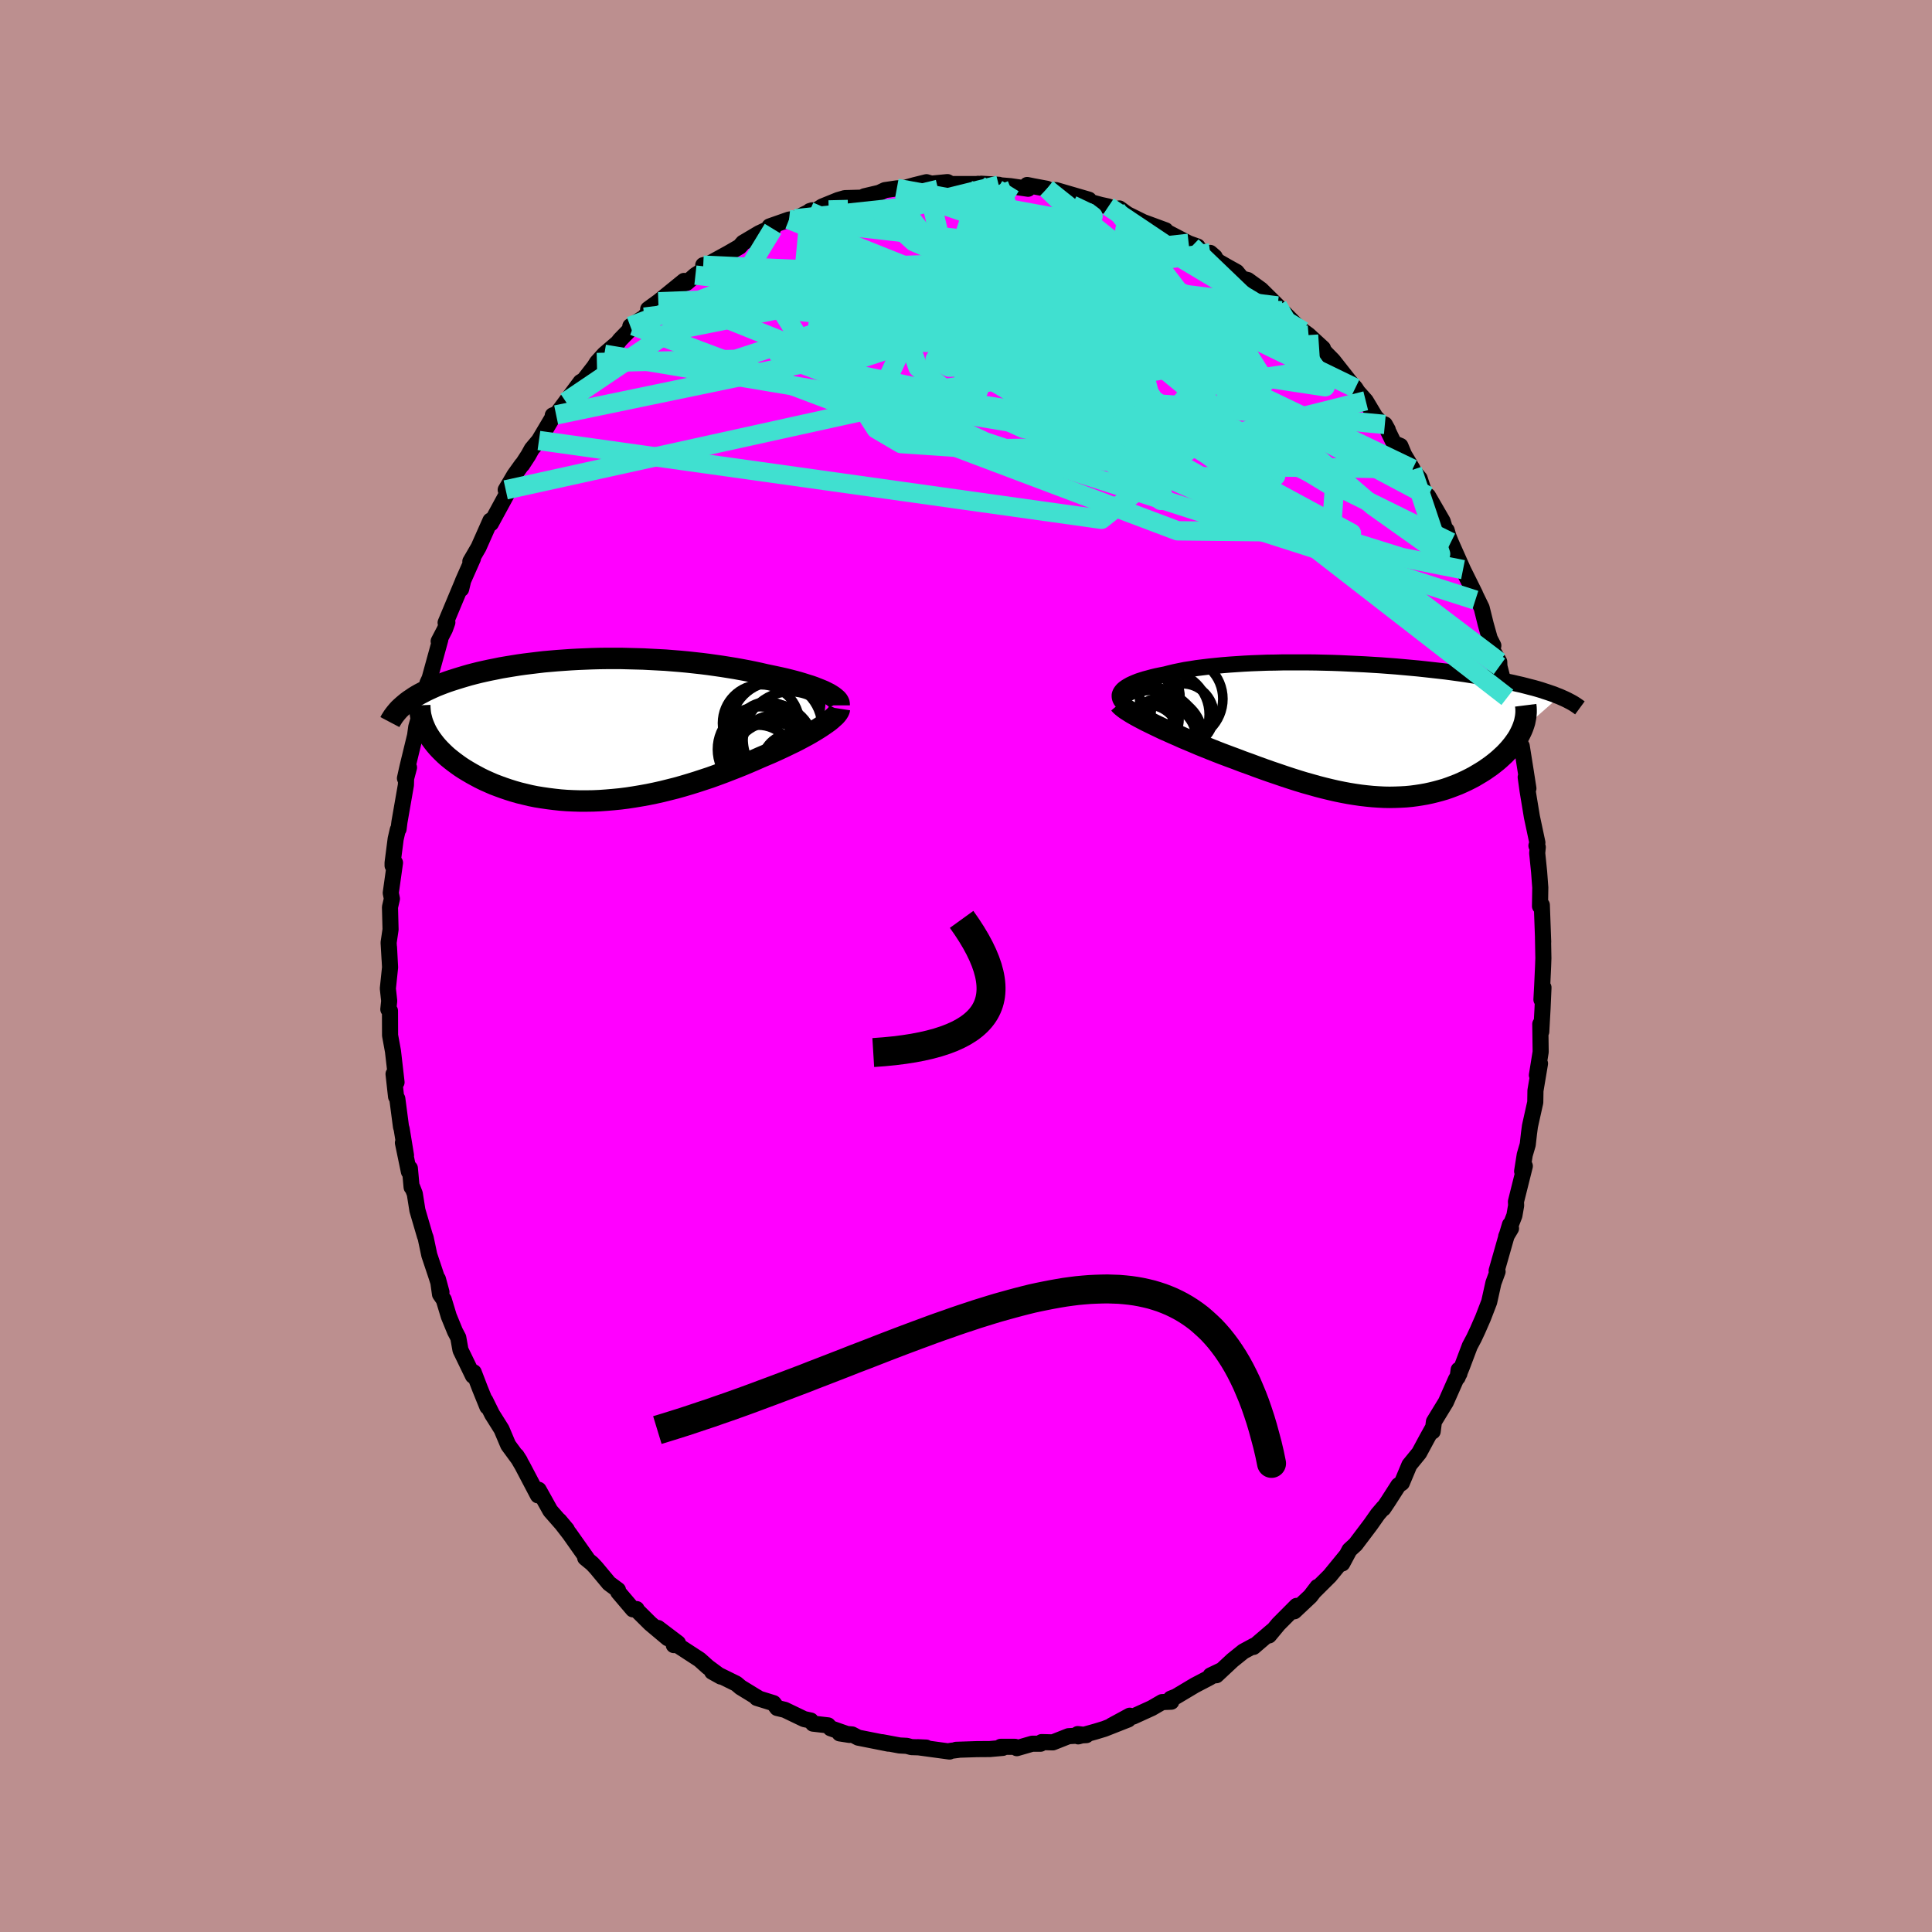 <svg viewBox="-100 -100 200 200" xmlns="http://www.w3.org/2000/svg" width="500" height="500" id="face-svg">
    <defs>
      <clipPath id="leftEyeClipPath">
        <polyline points="24.21,-3.86 23.93,-4 23.62,-4.13 23.29,-4.26 22.94,-4.4 22.57,-4.53 22.18,-4.65 21.77,-4.78 21.34,-4.91 20.9,-5.03 20.44,-5.15 19.96,-5.27 19.47,-5.38 18.96,-5.49 18.44,-5.6 17.91,-5.71 17.31,-5.85 16.7,-5.98 16.06,-6.11 15.42,-6.23 14.76,-6.35 14.08,-6.46 13.39,-6.57 12.69,-6.67 11.98,-6.77 11.26,-6.86 10.53,-6.94 9.79,-7.02 9.04,-7.09 8.29,-7.15 7.54,-7.21 6.78,-7.25 6.01,-7.29 5.25,-7.33 4.49,-7.35 3.72,-7.37 2.96,-7.39 2.2,-7.39 1.45,-7.39 0.69,-7.38 -0.05,-7.36 -0.79,-7.33 -1.52,-7.3 -2.25,-7.26 -2.97,-7.21 -3.67,-7.16 -4.37,-7.1 -5.05,-7.04 -5.73,-6.96 -6.39,-6.88 -7.04,-6.8 -7.68,-6.71 -8.3,-6.61 -8.91,-6.51 -9.5,-6.41 -10.08,-6.29 -10.64,-6.18 -11.19,-6.06 -11.72,-5.94 -12.24,-5.81 -12.74,-5.68 -13.22,-5.54 -13.69,-5.4 -14.14,-5.26 -14.58,-5.12 -15,-4.98 -15.41,-4.83 -15.8,-4.68 -16.18,-4.53 -16.54,-4.37 -16.89,-4.21 -17.23,-4.05 -17.55,-3.88 -17.86,-3.72 -18.16,-3.55 -18.44,-3.38 -18.7,-3.2 -18.96,-3.03 -19.2,-2.85 -19.42,-2.67 -17.2,0.15 -17.05,0.42 -16.88,0.69 -16.7,0.96 -16.5,1.23 -16.29,1.5 -16.06,1.77 -15.81,2.04 -15.55,2.3 -15.27,2.57 -14.98,2.83 -14.67,3.08 -14.35,3.33 -14.01,3.58 -13.66,3.83 -13.29,4.07 -12.91,4.3 -12.5,4.54 -12.08,4.77 -11.65,5 -11.2,5.22 -10.73,5.43 -10.25,5.64 -9.75,5.83 -9.23,6.02 -8.7,6.2 -8.16,6.37 -7.6,6.53 -7.02,6.67 -6.44,6.81 -5.84,6.93 -5.22,7.03 -4.6,7.12 -3.96,7.2 -3.32,7.27 -2.66,7.32 -2,7.35 -1.32,7.37 -0.64,7.37 0.05,7.36 0.75,7.33 1.45,7.28 2.16,7.22 2.87,7.15 3.58,7.06 4.3,6.95 5.02,6.83 5.74,6.7 6.47,6.55 7.19,6.39 7.91,6.21 8.63,6.03 9.34,5.83 10.05,5.62 10.76,5.4 11.46,5.17 12.16,4.94 12.85,4.69 13.53,4.44 14.2,4.18 14.87,3.92 15.52,3.66 16.16,3.39 16.79,3.12 17.4,2.85 17.94,2.62 18.46,2.4 18.97,2.17 19.47,1.94 19.96,1.71 20.43,1.48 20.89,1.26 21.34,1.03 21.77,0.8 22.18,0.58 22.57,0.36 22.94,0.14 23.3,-0.08 23.63,-0.29 23.94,-0.5" />
      </clipPath>
      <clipPath id="rightEyeClipPath">
        <polyline points="-24.9,-4.05 -24.78,-4.19 -24.63,-4.32 -24.45,-4.45 -24.24,-4.58 -24.01,-4.71 -23.75,-4.83 -23.47,-4.95 -23.17,-5.07 -22.83,-5.18 -22.48,-5.29 -22.1,-5.39 -21.7,-5.5 -21.28,-5.6 -20.84,-5.69 -20.38,-5.78 -19.92,-5.9 -19.42,-6.02 -18.89,-6.13 -18.34,-6.24 -17.75,-6.33 -17.14,-6.43 -16.5,-6.51 -15.84,-6.59 -15.16,-6.66 -14.45,-6.73 -13.72,-6.79 -12.97,-6.84 -12.21,-6.89 -11.43,-6.93 -10.63,-6.96 -9.83,-6.99 -9.01,-7 -8.18,-7.02 -7.34,-7.02 -6.5,-7.02 -5.66,-7.02 -4.81,-7.01 -3.96,-6.99 -3.11,-6.97 -2.27,-6.94 -1.42,-6.9 -0.58,-6.86 0.25,-6.82 1.07,-6.77 1.89,-6.72 2.69,-6.66 3.49,-6.6 4.27,-6.53 5.04,-6.46 5.8,-6.39 6.54,-6.31 7.26,-6.23 7.97,-6.15 8.67,-6.07 9.34,-5.98 10,-5.89 10.64,-5.8 11.26,-5.7 11.86,-5.61 12.45,-5.51 13.02,-5.41 13.56,-5.31 14.1,-5.21 14.61,-5.11 15.11,-5.01 15.59,-4.91 16.05,-4.8 16.5,-4.7 16.93,-4.59 17.35,-4.48 17.75,-4.38 18.14,-4.27 18.51,-4.16 18.87,-4.04 19.21,-3.93 19.53,-3.82 19.85,-3.71 20.14,-3.59 20.43,-3.48 16.55,-0.07 16.43,0.19 16.3,0.45 16.16,0.71 16,0.96 15.82,1.22 15.63,1.48 15.43,1.73 15.21,1.99 14.98,2.24 14.74,2.49 14.48,2.73 14.21,2.98 13.93,3.22 13.64,3.45 13.33,3.69 13,3.92 12.67,4.15 12.32,4.37 11.95,4.59 11.58,4.81 11.18,5.02 10.78,5.22 10.37,5.41 9.94,5.6 9.5,5.77 9.05,5.94 8.59,6.1 8.11,6.24 7.63,6.37 7.14,6.49 6.63,6.6 6.12,6.69 5.6,6.77 5.06,6.84 4.52,6.89 3.97,6.92 3.41,6.94 2.84,6.95 2.27,6.94 1.68,6.91 1.09,6.87 0.48,6.81 -0.13,6.74 -0.75,6.65 -1.37,6.55 -2.01,6.43 -2.65,6.3 -3.3,6.15 -3.96,5.99 -4.62,5.82 -5.29,5.63 -5.97,5.44 -6.66,5.23 -7.35,5.01 -8.05,4.78 -8.75,4.54 -9.46,4.3 -10.17,4.05 -10.89,3.79 -11.61,3.52 -12.34,3.26 -13.07,2.98 -13.8,2.71 -14.52,2.44 -15.11,2.21 -15.69,1.98 -16.26,1.75 -16.83,1.52 -17.39,1.28 -17.94,1.05 -18.49,0.82 -19.02,0.58 -19.55,0.35 -20.06,0.12 -20.56,-0.1 -21.04,-0.33 -21.5,-0.55 -21.95,-0.77 -22.38,-0.98" />
      </clipPath>
      <filter id="fuzzy">
        <feTurbulence id="turbulence" baseFrequency="0.05" numOctaves="3" type="noise" result="noise" />
        <feDisplacementMap in="SourceGraphic" in2="noise" scale="2" />
      </filter>
      <linearGradient id="rainbowGradient" x1="0%" y1="0%" x2="100%" y2="0%">
        <stop offset="0%" style="stop-color: [object Object]; stop-opacity: 1" />
        <stop offset="50%" style="stop-color: [object Object]; stop-opacity: 1" />
        <stop offset="100%" style="stop-color: [object Object]; stop-opacity: 1" />
      </linearGradient>
    </defs>
    <rect x="-100" y="-100" width="100%" height="100%" fill="rgb(188, 143, 143)" />
    <polyline id="faceContour" points="59.74,0.04 59.65,2 59.57,3.48 59.78,2.23 59.68,4.47 59.55,6.8 59.45,6.01 59.49,8.89 59.1,11.3 59.42,10.1 58.95,12.9 58.93,14.11 58.38,16.58 58.28,17.34 58.15,18.49 57.84,19.55 57.57,21.25 57.85,20.71 56.93,24.39 56.95,24.79 56.77,25.83 55.92,28 56.42,27.16 56.31,26.78 55.87,28.25 54.93,31.55 55.03,31.63 54.6,32.8 54.16,34.78 53.52,36.44 52.96,37.72 52.59,38.51 52.15,39.34 51.35,41.46 50.89,42.59 51,41.8 51.08,42.19 50.71,42.81 49.68,45.14 48.44,47.17 48.31,48.18 48.35,47.77 47.69,48.96 46.91,50.41 45.9,51.65 45.12,53.51 44.76,53.76 43.69,55.43 43.2,56.16 43.22,56.06 42.63,56.75 41.87,57.83 41.5,58.32 40.33,59.87 39.7,60.45 38.95,61.85 39.36,61.05 37.66,63.13 36.01,64.77 36.38,64.28 35.65,65.24 33.99,66.8 34.22,66.24 32.34,68.13 31.37,69.3 31.71,68.82 29.76,70.49 29.82,70.36 28.71,70.96 27.58,71.87 25.92,73.42 25.32,73.44 26.49,72.88 25.22,73.66 23.69,74.46 21.73,75.63 21.2,75.84 21.25,76.16 20.3,76.2 19.23,76.82 17.3,77.7 16.95,77.61 15.07,78.63 16.79,78 14.33,78.97 13.41,79.25 11.62,79.75 11.57,79.51 12.46,79.62 10.61,79.73 8.99,80.37 7.83,80.34 7.72,80.51 6.85,80.51 5.26,80.97 5.08,80.83 3.59,80.83 3.81,80.94 2.47,81.06 1.1,81.07 -1.03,81.14 -0.81,81.15 -1.61,81.25 -1.7,81.32 -5.01,80.87 -4.12,80.91 -5.65,80.86 -6.13,80.73 -6.88,80.69 -8.7,80.35 -8.04,80.5 -11.16,79.88 -11.79,79.55 -13.08,79.44 -12.05,79.6 -14.02,78.91 -14.28,78.61 -15.84,78.43 -16.07,78.11 -16.76,77.96 -18.76,77 -19.55,76.81 -19.92,76.31 -21.66,75.77 -21.57,75.74 -21.78,75.62 -23.33,74.67 -23.78,74.29 -26.28,73.06 -25.38,73.56 -26.72,72.57 -27.58,71.8 -29.93,70.27 -30.25,70.3 -29.82,70.09 -31.88,68.53 -30.87,69.59 -32.68,68.07 -34.04,66.72 -34.1,66.57 -34.48,66.6 -36,64.81 -36.03,64.59 -36.95,63.91 -38.29,62.3 -38.7,61.86 -39.42,61.27 -39.22,61.36 -41.04,58.78 -42.1,57.41 -41.32,58.34 -43.03,56.39 -44.24,54.22 -44.36,54.2 -44.31,54.8 -45.93,51.72 -46.53,50.69 -46.18,51.24 -47.39,49.59 -48.08,47.96 -48.7,46.97 -49.06,46.4 -49.76,44.98 -49.55,45.63 -50.32,43.73 -50.96,42.06 -51.04,42.42 -52.33,39.76 -52.56,38.47 -52.9,37.82 -53.54,36.26 -54.06,34.54 -54.45,33.98 -54.67,32.4 -54.3,33.76 -54.85,32.04 -55.56,29.92 -55.94,28.12 -56.01,27.95 -56.79,25.29 -57.06,23.58 -57.33,22.89 -57.39,22.9 -57.57,20.94 -57.67,21.29 -58.29,18.3 -57.97,19.61 -58.42,16.87 -58.49,16.64 -58.87,13.74 -59,13.52 -59.26,11.18 -58.95,12.04 -59.32,8.82 -59.62,7.18 -59.63,4.64 -59.8,4.48 -59.71,3.61 -59.85,2.33 -59.62,0.14 -59.73,-1.93 -59.67,-0.71 -59.77,-2.42 -59.57,-3.78 -59.63,-6.09 -59.43,-6.96 -59.55,-7.56 -59.11,-10.69 -59.36,-10.39 -59.36,-10.68 -59.04,-13.16 -58.82,-14.11 -58.74,-14.18 -58.65,-14.9 -57.98,-18.74 -57.96,-19.42 -57.66,-20.55 -58.08,-19.43 -57.83,-20.56 -57.03,-23.86 -56.91,-24.74 -56.23,-27.12 -55.86,-28.49 -55.63,-29.25 -55.75,-29.29 -55.53,-29.76 -54.42,-33.79 -54.59,-33.62 -53.94,-34.87 -53.69,-35.57 -53.87,-35.54 -52.06,-39.87 -52.26,-39.03 -52.09,-39.82 -51.04,-42.19 -51.31,-41.88 -50.46,-43.34 -49.23,-46.11 -49.2,-45.91 -49.18,-45.82 -47.55,-48.82 -46.92,-49.84 -47.65,-49.29 -46.75,-50.82 -45.97,-51.91 -45.94,-51.9 -45.31,-52.87 -44.95,-53.52 -44.21,-54.4 -42.63,-57.06 -42.78,-57 -42.43,-57.05 -41.42,-58.41 -39.9,-60.45 -39.55,-60.66 -38.48,-62.04 -38.21,-62.47 -37.44,-63.33 -36.04,-64.53 -35.82,-64.82 -34.41,-66.27 -34.75,-66.23 -33.29,-67.17 -32.47,-68.23 -32.9,-68 -31.85,-68.76 -29.19,-70.92 -29.57,-70.51 -28.91,-70.73 -28.01,-71.52 -26.51,-72.48 -27.2,-72.55 -26.64,-72.67 -24.6,-73.79 -23.44,-74.46 -23.08,-74.87 -21.41,-75.86 -20.19,-76.43 -19.98,-76.31 -20.34,-76.56 -18.32,-77.27 -17.69,-77.35 -15.92,-78.23 -16.17,-78.15 -15.49,-78.23 -14.89,-78.62 -13.24,-79.29 -12.54,-79.49 -10.77,-79.54 -10.52,-79.68 -8.99,-80.04 -8.39,-80.32 -7.16,-80.5 -6.67,-80.53 -6.96,-80.38 -5.34,-80.83 -4.09,-81.14 -3.58,-80.99 -1.92,-81.15 -1.56,-80.95 1.58,-80.95 1.24,-80.97 3.41,-80.87 1.58,-80.98 3.39,-80.83 4.6,-80.73 6.43,-80.46 6.33,-80.85 7.02,-80.71 8.37,-80.46 8.36,-80.27 9.32,-80.32 12.72,-79.33 12.32,-79.24 13.95,-78.79 14.74,-78.62 15.57,-78.27 16.52,-77.95 15.88,-78.42 16.69,-77.83 18.35,-77.01 20.66,-76.16 20.64,-76.06 20.95,-75.9 23.05,-74.81 23.97,-74.48 23.38,-74.5 25.75,-73.41 25.28,-73.82 26.1,-72.93 27.02,-72.4 28.01,-71.85 28.57,-71.16 29.17,-71.01 30.54,-70.02 32.25,-68.33 32.67,-67.83 33.07,-67.47 34.03,-66.5 34.97,-65.6 34.89,-65.73 35.46,-65.31 36.95,-63.94 36.75,-64.05 37.25,-63.44 37.99,-62.69 39.69,-60.53 40.3,-59.83 40.56,-59.43 41.38,-58.51 42.38,-56.84 43.66,-55.52 43.36,-56.06 44.3,-54.12 44.97,-53.84 45.35,-52.93 46.23,-51.45 46.21,-51.36 46.96,-50.47 47.46,-48.95 47.83,-48.66 49.35,-46.03 49.57,-45.29 49.76,-45.1 49.93,-44.51 50.19,-43.86 51.45,-41.03 52.71,-38.49 52.73,-37.88 52.34,-39.22 53.38,-37.08 53.8,-35.39 54.22,-33.89 54.59,-33.17 54.48,-32.75 55.2,-31.49 55.22,-31.02 56.04,-27.81 56.03,-28.4 56.25,-27.28 56.79,-25.42 57.08,-23.68 57.54,-22.21 57.53,-22.76 57.95,-20.12 58.22,-18.38 57.94,-19.55 58.13,-18.18 58.58,-15.45 59.15,-12.77 59.05,-12.45 59.19,-12.3 59.13,-11.69 59.33,-9.73 59.45,-8.12 59.42,-6.19 59.61,-6.31 59.75,-2.48 59.73,-2.94 59.77,-0.8 59.74,0.04 59.65,2" fill="rgb(255, 0, 255)" stroke="black" stroke-width="1.667" stroke-linejoin="round" filter="url(#fuzzy)" />
    <g transform="translate(41.01 -24.41)">
      <polyline id="rightCountour" points="-24.9,-4.05 -24.78,-4.19 -24.63,-4.32 -24.45,-4.45 -24.24,-4.58 -24.01,-4.71 -23.75,-4.83 -23.47,-4.95 -23.17,-5.07 -22.83,-5.18 -22.48,-5.29 -22.1,-5.39 -21.7,-5.5 -21.28,-5.6 -20.84,-5.69 -20.38,-5.78 -19.92,-5.9 -19.42,-6.02 -18.89,-6.13 -18.34,-6.24 -17.75,-6.33 -17.14,-6.43 -16.5,-6.51 -15.84,-6.59 -15.16,-6.66 -14.45,-6.73 -13.72,-6.79 -12.97,-6.84 -12.21,-6.89 -11.43,-6.93 -10.63,-6.96 -9.83,-6.99 -9.01,-7 -8.18,-7.02 -7.34,-7.02 -6.5,-7.02 -5.66,-7.02 -4.81,-7.01 -3.96,-6.99 -3.11,-6.97 -2.27,-6.94 -1.42,-6.9 -0.58,-6.86 0.25,-6.82 1.07,-6.77 1.89,-6.72 2.69,-6.66 3.49,-6.6 4.27,-6.53 5.04,-6.46 5.8,-6.39 6.54,-6.31 7.26,-6.23 7.97,-6.15 8.67,-6.07 9.34,-5.98 10,-5.89 10.64,-5.8 11.26,-5.7 11.86,-5.61 12.45,-5.51 13.02,-5.41 13.56,-5.31 14.1,-5.21 14.61,-5.11 15.11,-5.01 15.59,-4.91 16.05,-4.8 16.5,-4.7 16.93,-4.59 17.35,-4.48 17.75,-4.38 18.14,-4.27 18.51,-4.16 18.87,-4.04 19.21,-3.93 19.53,-3.82 19.85,-3.71 20.14,-3.59 20.43,-3.48 16.55,-0.07 16.43,0.19 16.3,0.45 16.16,0.71 16,0.96 15.82,1.22 15.63,1.48 15.43,1.73 15.21,1.99 14.98,2.24 14.74,2.49 14.48,2.73 14.21,2.98 13.93,3.22 13.64,3.45 13.33,3.69 13,3.92 12.67,4.15 12.32,4.37 11.95,4.59 11.58,4.81 11.18,5.02 10.78,5.22 10.37,5.41 9.94,5.6 9.5,5.77 9.05,5.94 8.59,6.1 8.11,6.24 7.63,6.37 7.14,6.49 6.63,6.6 6.12,6.69 5.6,6.77 5.06,6.84 4.52,6.89 3.97,6.92 3.41,6.94 2.84,6.95 2.27,6.94 1.68,6.91 1.09,6.87 0.48,6.81 -0.13,6.74 -0.75,6.65 -1.37,6.55 -2.01,6.43 -2.65,6.3 -3.3,6.15 -3.96,5.99 -4.62,5.82 -5.29,5.63 -5.97,5.44 -6.66,5.23 -7.35,5.01 -8.05,4.78 -8.75,4.54 -9.46,4.3 -10.17,4.05 -10.89,3.79 -11.61,3.52 -12.34,3.26 -13.07,2.98 -13.8,2.71 -14.52,2.44 -15.11,2.21 -15.69,1.98 -16.26,1.75 -16.83,1.52 -17.39,1.28 -17.94,1.05 -18.49,0.82 -19.02,0.58 -19.55,0.35 -20.06,0.12 -20.56,-0.1 -21.04,-0.33 -21.5,-0.55 -21.95,-0.77 -22.38,-0.98" fill="white" stroke="white" stroke-width="0" stroke-linejoin="round" filter="url(#fuzzy)" />
    </g>
    <g transform="translate(-38.66 -24.45)">
      <polyline id="leftCountour" points="24.21,-3.86 23.93,-4 23.62,-4.13 23.29,-4.26 22.94,-4.4 22.57,-4.53 22.18,-4.65 21.77,-4.78 21.34,-4.91 20.9,-5.03 20.44,-5.15 19.96,-5.27 19.47,-5.38 18.96,-5.49 18.44,-5.6 17.91,-5.71 17.31,-5.85 16.7,-5.98 16.06,-6.11 15.42,-6.23 14.76,-6.35 14.08,-6.46 13.39,-6.57 12.69,-6.67 11.98,-6.77 11.26,-6.86 10.53,-6.94 9.79,-7.02 9.04,-7.09 8.29,-7.15 7.54,-7.21 6.78,-7.25 6.01,-7.29 5.25,-7.33 4.49,-7.35 3.72,-7.37 2.96,-7.39 2.2,-7.39 1.45,-7.39 0.69,-7.38 -0.05,-7.36 -0.79,-7.33 -1.52,-7.3 -2.25,-7.26 -2.97,-7.21 -3.67,-7.16 -4.37,-7.1 -5.05,-7.04 -5.73,-6.96 -6.39,-6.88 -7.04,-6.8 -7.68,-6.71 -8.3,-6.61 -8.91,-6.51 -9.5,-6.41 -10.08,-6.29 -10.64,-6.18 -11.19,-6.06 -11.72,-5.94 -12.24,-5.81 -12.74,-5.68 -13.22,-5.54 -13.69,-5.4 -14.14,-5.26 -14.58,-5.12 -15,-4.98 -15.41,-4.83 -15.8,-4.68 -16.18,-4.53 -16.54,-4.37 -16.89,-4.21 -17.23,-4.05 -17.55,-3.88 -17.86,-3.72 -18.16,-3.55 -18.44,-3.38 -18.7,-3.2 -18.96,-3.03 -19.2,-2.85 -19.42,-2.67 -17.2,0.15 -17.05,0.42 -16.88,0.69 -16.7,0.96 -16.5,1.23 -16.29,1.5 -16.06,1.77 -15.81,2.04 -15.55,2.3 -15.27,2.57 -14.98,2.83 -14.67,3.08 -14.35,3.33 -14.01,3.58 -13.66,3.83 -13.29,4.07 -12.91,4.3 -12.5,4.54 -12.08,4.77 -11.65,5 -11.2,5.22 -10.73,5.43 -10.25,5.64 -9.75,5.83 -9.23,6.02 -8.7,6.2 -8.16,6.37 -7.6,6.53 -7.02,6.67 -6.44,6.81 -5.84,6.93 -5.22,7.03 -4.6,7.12 -3.96,7.2 -3.32,7.27 -2.66,7.32 -2,7.35 -1.32,7.37 -0.64,7.37 0.05,7.36 0.75,7.33 1.45,7.28 2.16,7.22 2.87,7.15 3.58,7.06 4.3,6.95 5.02,6.83 5.74,6.7 6.47,6.55 7.19,6.39 7.91,6.21 8.63,6.03 9.34,5.83 10.05,5.62 10.76,5.4 11.46,5.17 12.16,4.94 12.85,4.69 13.53,4.44 14.2,4.18 14.87,3.92 15.52,3.66 16.16,3.39 16.79,3.12 17.4,2.85 17.94,2.62 18.46,2.4 18.97,2.17 19.47,1.94 19.96,1.71 20.43,1.48 20.89,1.26 21.34,1.03 21.77,0.8 22.18,0.58 22.57,0.36 22.94,0.14 23.3,-0.08 23.63,-0.29 23.94,-0.5" fill="white" stroke="white" stroke-width="0" stroke-linejoin="round" filter="url(#fuzzy)" />
    </g>
    <g transform="translate(41.01 -24.41)">
      <polyline id="rightUpper" points="-24.51,-2.63 -24.69,-2.78 -24.83,-2.92 -24.95,-3.06 -25.03,-3.21 -25.08,-3.35 -25.1,-3.5 -25.1,-3.64 -25.06,-3.78 -24.99,-3.92 -24.9,-4.05 -24.78,-4.19 -24.63,-4.32 -24.45,-4.45 -24.24,-4.58 -24.01,-4.71 -23.75,-4.83 -23.47,-4.95 -23.17,-5.07 -22.83,-5.18 -22.48,-5.29 -22.1,-5.39 -21.7,-5.5 -21.28,-5.6 -20.84,-5.69 -20.38,-5.78 -19.92,-5.9 -19.42,-6.02 -18.89,-6.13 -18.34,-6.24 -17.75,-6.33 -17.14,-6.43 -16.5,-6.51 -15.84,-6.59 -15.16,-6.66 -14.45,-6.73 -13.72,-6.79 -12.97,-6.84 -12.21,-6.89 -11.43,-6.93 -10.63,-6.96 -9.83,-6.99 -9.01,-7 -8.18,-7.02 -7.34,-7.02 -6.5,-7.02 -5.66,-7.02 -4.81,-7.01 -3.96,-6.99 -3.11,-6.97 -2.27,-6.94 -1.42,-6.9 -0.58,-6.86 0.25,-6.82 1.07,-6.77 1.89,-6.72 2.69,-6.66 3.49,-6.6 4.27,-6.53 5.04,-6.46 5.8,-6.39 6.54,-6.31 7.26,-6.23 7.97,-6.15 8.67,-6.07 9.34,-5.98 10,-5.89 10.64,-5.8 11.26,-5.7 11.86,-5.61 12.45,-5.51 13.02,-5.41 13.56,-5.31 14.1,-5.21 14.61,-5.11 15.11,-5.01 15.59,-4.91 16.05,-4.8 16.5,-4.7 16.93,-4.59 17.35,-4.48 17.75,-4.38 18.14,-4.27 18.51,-4.16 18.87,-4.04 19.21,-3.93 19.53,-3.82 19.85,-3.71 20.14,-3.59 20.43,-3.48 20.7,-3.36 20.95,-3.25 21.2,-3.13 21.43,-3.01 21.64,-2.9 21.85,-2.78 22.04,-2.66 22.22,-2.54 22.39,-2.42 22.54,-2.31" fill="none" stroke="black" stroke-width="1.667" stroke-linejoin="round" filter="url(#fuzzy)" />
      <polyline id="rightLower" points="-25.13,-2.76 -25.01,-2.62 -24.85,-2.47 -24.65,-2.31 -24.42,-2.14 -24.15,-1.97 -23.85,-1.78 -23.52,-1.59 -23.16,-1.39 -22.78,-1.19 -22.38,-0.98 -21.95,-0.77 -21.5,-0.55 -21.04,-0.33 -20.56,-0.1 -20.06,0.12 -19.55,0.35 -19.02,0.58 -18.49,0.82 -17.94,1.05 -17.39,1.28 -16.83,1.52 -16.26,1.75 -15.69,1.98 -15.11,2.21 -14.52,2.44 -13.8,2.71 -13.07,2.98 -12.34,3.26 -11.61,3.52 -10.89,3.79 -10.17,4.05 -9.46,4.3 -8.75,4.54 -8.05,4.78 -7.35,5.01 -6.66,5.23 -5.97,5.44 -5.29,5.63 -4.62,5.82 -3.96,5.99 -3.3,6.15 -2.65,6.3 -2.01,6.43 -1.37,6.55 -0.75,6.65 -0.13,6.74 0.48,6.81 1.09,6.87 1.68,6.91 2.27,6.94 2.84,6.95 3.41,6.94 3.97,6.92 4.52,6.89 5.06,6.84 5.6,6.77 6.12,6.69 6.63,6.6 7.14,6.49 7.63,6.37 8.11,6.24 8.59,6.1 9.05,5.94 9.5,5.77 9.94,5.6 10.37,5.41 10.78,5.22 11.18,5.02 11.58,4.81 11.95,4.59 12.32,4.37 12.67,4.15 13,3.92 13.33,3.69 13.64,3.45 13.93,3.22 14.21,2.98 14.48,2.73 14.74,2.49 14.98,2.24 15.21,1.99 15.43,1.73 15.63,1.48 15.82,1.22 16,0.96 16.16,0.71 16.3,0.45 16.43,0.19 16.55,-0.07 16.65,-0.32 16.74,-0.58 16.82,-0.84 16.87,-1.09 16.92,-1.34 16.95,-1.59 16.97,-1.84 16.97,-2.09 16.96,-2.34 16.93,-2.58" fill="none" stroke="black" stroke-width="2.222" stroke-linejoin="round" filter="url(#fuzzy)" />
      <circle r="3.34" cx="-22.229" cy="0.709" stroke="black" fill="none" stroke-width="1.0" filter="url(#fuzzy)" clip-path="url(#rightEyeClipPath)" /><circle r="3.818" cx="-23.114" cy="-2.626" stroke="black" fill="none" stroke-width="1.0" filter="url(#fuzzy)" clip-path="url(#rightEyeClipPath)" /><circle r="4.906" cx="-21.654" cy="0.759" stroke="black" fill="none" stroke-width="1.0" filter="url(#fuzzy)" clip-path="url(#rightEyeClipPath)" /><circle r="4.062" cx="-22.914" cy="-3.356" stroke="black" fill="none" stroke-width="1.0" filter="url(#fuzzy)" clip-path="url(#rightEyeClipPath)" /><circle r="4.452" cx="-20.284" cy="-1.636" stroke="black" fill="none" stroke-width="1.0" filter="url(#fuzzy)" clip-path="url(#rightEyeClipPath)" /><circle r="3.48" cx="-20.669" cy="0.864" stroke="black" fill="none" stroke-width="1.0" filter="url(#fuzzy)" clip-path="url(#rightEyeClipPath)" /><circle r="3.578" cx="-22.534" cy="-1.196" stroke="black" fill="none" stroke-width="1.0" filter="url(#fuzzy)" clip-path="url(#rightEyeClipPath)" /><circle r="4.31" cx="-18.729" cy="-3.241" stroke="black" fill="none" stroke-width="1.0" filter="url(#fuzzy)" clip-path="url(#rightEyeClipPath)" /><circle r="3.26" cx="-18.609" cy="-1.556" stroke="black" fill="none" stroke-width="1.0" filter="url(#fuzzy)" clip-path="url(#rightEyeClipPath)" /><circle r="3.978" cx="-20.514" cy="0.584" stroke="black" fill="none" stroke-width="1.0" filter="url(#fuzzy)" clip-path="url(#rightEyeClipPath)" />
      </g>
    <g transform="translate(-38.66 -24.45)">
      <polyline id="leftUpper" points="25.53,-2.53 25.53,-2.66 25.51,-2.79 25.45,-2.92 25.36,-3.06 25.23,-3.19 25.08,-3.32 24.9,-3.46 24.7,-3.59 24.47,-3.73 24.21,-3.86 23.93,-4 23.62,-4.13 23.29,-4.26 22.94,-4.4 22.57,-4.53 22.18,-4.65 21.77,-4.78 21.34,-4.91 20.9,-5.03 20.44,-5.15 19.96,-5.27 19.47,-5.38 18.96,-5.49 18.44,-5.6 17.91,-5.71 17.31,-5.85 16.7,-5.98 16.06,-6.11 15.42,-6.23 14.76,-6.35 14.08,-6.46 13.39,-6.57 12.69,-6.67 11.98,-6.77 11.26,-6.86 10.53,-6.94 9.79,-7.02 9.04,-7.09 8.29,-7.15 7.54,-7.21 6.78,-7.25 6.01,-7.29 5.25,-7.33 4.49,-7.35 3.72,-7.37 2.96,-7.39 2.2,-7.39 1.45,-7.39 0.69,-7.38 -0.05,-7.36 -0.79,-7.33 -1.52,-7.3 -2.25,-7.26 -2.97,-7.21 -3.67,-7.16 -4.37,-7.1 -5.05,-7.04 -5.73,-6.96 -6.39,-6.88 -7.04,-6.8 -7.68,-6.71 -8.3,-6.61 -8.91,-6.51 -9.5,-6.41 -10.08,-6.29 -10.64,-6.18 -11.19,-6.06 -11.72,-5.94 -12.24,-5.81 -12.74,-5.68 -13.22,-5.54 -13.69,-5.4 -14.14,-5.26 -14.58,-5.12 -15,-4.98 -15.41,-4.83 -15.8,-4.68 -16.18,-4.53 -16.54,-4.37 -16.89,-4.21 -17.23,-4.05 -17.55,-3.88 -17.86,-3.72 -18.16,-3.55 -18.44,-3.38 -18.7,-3.2 -18.96,-3.03 -19.2,-2.85 -19.42,-2.67 -19.63,-2.49 -19.83,-2.31 -20.02,-2.13 -20.19,-1.94 -20.35,-1.75 -20.5,-1.56 -20.64,-1.37 -20.76,-1.18 -20.88,-0.99 -20.98,-0.8" fill="none" stroke="black" stroke-width="2.222" stroke-linejoin="round" filter="url(#fuzzy)" />
      <polyline id="leftLower" points="25.56,-2.19 25.54,-2.06 25.48,-1.92 25.39,-1.77 25.27,-1.61 25.12,-1.44 24.93,-1.27 24.72,-1.08 24.49,-0.89 24.23,-0.7 23.94,-0.5 23.63,-0.29 23.3,-0.08 22.94,0.14 22.57,0.36 22.18,0.58 21.77,0.8 21.34,1.03 20.89,1.26 20.43,1.48 19.96,1.71 19.47,1.94 18.97,2.17 18.46,2.4 17.94,2.62 17.4,2.85 16.79,3.12 16.16,3.39 15.52,3.66 14.87,3.92 14.2,4.18 13.53,4.44 12.85,4.69 12.16,4.94 11.46,5.17 10.76,5.4 10.05,5.62 9.34,5.83 8.63,6.03 7.91,6.21 7.19,6.39 6.47,6.55 5.74,6.7 5.02,6.83 4.3,6.95 3.58,7.06 2.87,7.15 2.16,7.22 1.45,7.28 0.75,7.33 0.05,7.36 -0.64,7.37 -1.32,7.37 -2,7.35 -2.66,7.32 -3.32,7.27 -3.96,7.2 -4.6,7.12 -5.22,7.03 -5.84,6.93 -6.44,6.81 -7.02,6.67 -7.6,6.53 -8.16,6.37 -8.7,6.2 -9.23,6.02 -9.75,5.83 -10.25,5.64 -10.73,5.43 -11.2,5.22 -11.65,5 -12.08,4.77 -12.5,4.54 -12.91,4.3 -13.29,4.07 -13.66,3.83 -14.01,3.58 -14.35,3.33 -14.67,3.08 -14.98,2.83 -15.27,2.57 -15.55,2.3 -15.81,2.04 -16.06,1.77 -16.29,1.5 -16.5,1.23 -16.7,0.96 -16.88,0.69 -17.05,0.42 -17.2,0.15 -17.33,-0.12 -17.45,-0.4 -17.56,-0.67 -17.65,-0.94 -17.72,-1.21 -17.79,-1.48 -17.83,-1.74 -17.86,-2.01 -17.88,-2.27 -17.89,-2.54" fill="none" stroke="black" stroke-width="2.222" stroke-linejoin="round" filter="url(#fuzzy)" />
      <circle r="3.128" cx="18.577" cy="1.662" stroke="black" fill="none" stroke-width="1.0" filter="url(#fuzzy)" clip-path="url(#leftEyeClipPath)" /><circle r="3.682" cx="17.152" cy="3.192" stroke="black" fill="none" stroke-width="1.0" filter="url(#fuzzy)" clip-path="url(#leftEyeClipPath)" /><circle r="3.406" cx="18.122" cy="0.522" stroke="black" fill="none" stroke-width="1.0" filter="url(#fuzzy)" clip-path="url(#leftEyeClipPath)" /><circle r="4.42" cx="17.352" cy="2.022" stroke="black" fill="none" stroke-width="1.0" filter="url(#fuzzy)" clip-path="url(#leftEyeClipPath)" /><circle r="3.98" cx="17.437" cy="-0.693" stroke="black" fill="none" stroke-width="1.0" filter="url(#fuzzy)" clip-path="url(#leftEyeClipPath)" /><circle r="4.602" cx="18.397" cy="1.872" stroke="black" fill="none" stroke-width="1.0" filter="url(#fuzzy)" clip-path="url(#leftEyeClipPath)" /><circle r="4.746" cx="19.012" cy="-0.263" stroke="black" fill="none" stroke-width="1.0" filter="url(#fuzzy)" clip-path="url(#leftEyeClipPath)" /><circle r="4.902" cx="20.482" cy="0.952" stroke="black" fill="none" stroke-width="1.0" filter="url(#fuzzy)" clip-path="url(#leftEyeClipPath)" /><circle r="3.152" cx="20.667" cy="3.552" stroke="black" fill="none" stroke-width="1.0" filter="url(#fuzzy)" clip-path="url(#leftEyeClipPath)" /><circle r="4.144" cx="18.567" cy="3.352" stroke="black" fill="none" stroke-width="1.0" filter="url(#fuzzy)" clip-path="url(#leftEyeClipPath)" />
    </g>
    <g id="hairs">
      <polyline points="23.05,-74.81 -11.28,-70.98 -19.7,-68.84 -17.29,-65.01 -10.88,-61.12 -3.59,-59.58 3.48,-60.62 9.81,-62.92 14.49,-65.17 16.94,-66.86 17.79,-67.77 18.61,-67.53 20.12,-65.73 20.9,-62.88 18.59,-61.14 15.01,-63.65 35.46,-65.31" fill="none" stroke="rgb(64, 224, 208)" stroke-width="2" stroke-linejoin="round" filter="url(#fuzzy)" /><polyline points="43.36,-56.06 24.27,-57.86 13.27,-58.67 12.16,-61.91 13.11,-65.26 14.16,-66.57 16.06,-65.51 19.15,-62.91 22.58,-60.08 24.95,-58.25 25.31,-58.21 23.73,-60.03 21.18,-63.09 18.89,-66.33 17.6,-68.78 17.45,-69.93 18.24,-69.83 19.91,-68.89 22.53,-67.62 25.93,-66.36 29.67,-65.1 33.37,-63.46 36.4,-61.62 35.56,-62.82 23.38,-74.5" fill="none" stroke="rgb(64, 224, 208)" stroke-width="2" stroke-linejoin="round" filter="url(#fuzzy)" /><polyline points="12.32,-79.24 7.91,-69.98 1.95,-61.17 0.41,-57.48 0.04,-58.29 -0.22,-61.26 -0.05,-64.13 1,-65.57 2.63,-65.46 3.86,-64.54 3.83,-63.73 2.6,-63.46 1.43,-63.47 2.03,-63.14 5.39,-62.02 10.59,-60.3 14.82,-58.75 14.97,-58.34 10.32,-59.59 4.07,-62.48 0.38,-67.09 -2.43,-74.22 -4.09,-81.14" fill="none" stroke="rgb(64, 224, 208)" stroke-width="2" stroke-linejoin="round" filter="url(#fuzzy)" /><polyline points="3.41,-80.87 7.48,-70.73 -6.61,-69.09 -14.44,-68.86 -12.08,-67.94 -2.58,-66.82 8.24,-66.72 15.46,-68.27 17.42,-71.09 15.72,-74.12 13.31,-76.43 12.26,-77.66 12.7,-77.96 13.15,-77.62 10.34,-77.28 -7.16,-80.5" fill="none" stroke="rgb(64, 224, 208)" stroke-width="2" stroke-linejoin="round" filter="url(#fuzzy)" /><polyline points="47.83,-48.66 18.25,-64.36 2.89,-67.46 1.14,-66.31 1.07,-64.9 -3.15,-64.51 -10.36,-64.81 -16.96,-64.99 -20.23,-64.46 -19.29,-63.16 -14.73,-61.47 -7.86,-59.79 0.03,-58.32 8.23,-57.05 16.56,-55.87 24.91,-54.64 32.64,-52.84 38.14,-49.5 37.81,-44.88 21.89,-45.05 -34.41,-66.27" fill="none" stroke="rgb(64, 224, 208)" stroke-width="2" stroke-linejoin="round" filter="url(#fuzzy)" /><polyline points="46.21,-51.36 49.13,-42.66 42.15,-47.62 32.87,-55.6 27.24,-61.06 25.53,-63.17 24.96,-63.18 22.95,-62.68 19,-62.55 14.64,-62.58 11.93,-61.94 11.55,-60.35 12.04,-58.81 10.96,-59.21 7.04,-62.75 1.44,-68.67 -3.4,-74.43 -5.96,-77.73 -7.2,-78.47 -17.69,-77.35" fill="none" stroke="rgb(64, 224, 208)" stroke-width="2" stroke-linejoin="round" filter="url(#fuzzy)" /><polyline points="40.3,-59.83 20.95,-69.22 7.84,-73.31 5.7,-72.56 9.41,-69.15 14.15,-65.93 17.4,-64.66 18.27,-65.6 16.84,-68.03 13.91,-70.77 10.36,-72.7 6.42,-73.22 1.93,-72.48 -1.9,-70.87 -0.95,-67.87 10.48,-61.56 32.71,-51.65 46.23,-51.45" fill="none" stroke="rgb(64, 224, 208)" stroke-width="2" stroke-linejoin="round" filter="url(#fuzzy)" /><polyline points="41.38,-58.51 22.62,-53.8 1.38,-53.53 -6.72,-54.08 -9.31,-55.6 -10.77,-57.86 -11.15,-59.66 -9.83,-59.97 -6.86,-58.68 -2.66,-56.44 1.98,-54.26 5.96,-52.95 8.61,-52.67 11.02,-52.74 15.76,-52.08 23.99,-50.64 32.06,-50.74 32.53,-56.5 22.44,-69.27 15.57,-78.27" fill="none" stroke="rgb(64, 224, 208)" stroke-width="2" stroke-linejoin="round" filter="url(#fuzzy)" /><polyline points="35.46,-65.31 35.71,-61.64 31.24,-60.97 25.62,-62.16 20.61,-64.59 17.42,-66.05 15.76,-65.49 14.8,-63.61 14.33,-61.82 14.77,-61.06 16.36,-61.42 18.52,-62.42 20.03,-63.53 19.75,-64.45 17.18,-65.18 12.4,-65.91 5.79,-66.85 -2.05,-68.02 -10.05,-69.13 -16.6,-69.68 -19.33,-69.21 -12.04,-68.44 25.28,-73.82" fill="none" stroke="rgb(64, 224, 208)" stroke-width="2" stroke-linejoin="round" filter="url(#fuzzy)" /><polyline points="52.73,-37.88 -2.45,-55.57 -14.47,-61.72 -8.35,-63.73 -0.15,-65.9 4,-69.09 4.69,-72.33 4.16,-74.71 3.61,-75.96 3.36,-76.26 3.48,-75.8 3.78,-74.62 3.51,-72.81 2.2,-70.87 2.24,-70 11.14,-70.95 32.25,-68.33" fill="none" stroke="rgb(64, 224, 208)" stroke-width="2" stroke-linejoin="round" filter="url(#fuzzy)" /><polyline points="51.45,-41.03 45.07,-42.3 25.9,-48.3 9.75,-55.41 2.47,-61.42 0.76,-66.03 0.75,-69.39 0.65,-71.37 -0.52,-71.98 -3.35,-71.77 -6.84,-71.66 -7.68,-72.12 -2.63,-72.43 6.57,-70.88 7.85,-67.56 -28.01,-71.52" fill="none" stroke="rgb(64, 224, 208)" stroke-width="2" stroke-linejoin="round" filter="url(#fuzzy)" /><polyline points="55.2,-31.49 19.42,-58.63 15.7,-64.45 18.28,-61.95 19.17,-58.52 17.17,-57.3 13.74,-58.4 10.17,-60.73 7.01,-63.13 4.52,-64.9 2.87,-65.84 2.04,-66.12 1.84,-65.99 2.2,-65.67 3.38,-65.22 6.07,-64.46 10.74,-63.17 16.26,-61.48 18.37,-60.33 11.01,-61.41 -4.24,-66.56 4.6,-80.73" fill="none" stroke="rgb(64, 224, 208)" stroke-width="2" stroke-linejoin="round" filter="url(#fuzzy)" /><polyline points="1.58,-80.95 -3.52,-65.33 13.44,-60.53 22.34,-62.06 21.98,-66.4 17.46,-71.01 12.38,-74.42 7.92,-76.19 4.53,-76.52 2.93,-75.79 3.56,-74.38 5.24,-72.74 4.93,-71.4 -0.12,-70.95 -8.97,-71.76 -15.87,-73.94 -15.54,-77.13 -14.89,-78.62" fill="none" stroke="rgb(64, 224, 208)" stroke-width="2" stroke-linejoin="round" filter="url(#fuzzy)" /><polyline points="8.37,-80.46 28.52,-64.41 31.01,-60.45 28.29,-61.69 27.3,-60.81 26.65,-57.35 22.78,-54.2 15.01,-53.61 5.9,-55.67 -1.25,-58.93 -4.97,-61.95 -5.78,-64.25 -4.55,-66.11 -1.02,-67.41 5.79,-66.74 15.4,-62.07 22.96,-53.32 14.02,-46.24 -44.21,-54.4" fill="none" stroke="rgb(64, 224, 208)" stroke-width="2" stroke-linejoin="round" filter="url(#fuzzy)" /><polyline points="-17.69,-77.35 27.5,-51.52 39.9,-44.81 34.59,-46.39 21.24,-51.51 7.95,-57.46 -0.51,-62.5 -3,-65.75 -0.79,-67.06 3.84,-66.72 8.56,-65.24 11.72,-63.23 12.94,-61.28 13.08,-59.74 13.57,-58.76 15.39,-58.27 18.66,-57.98 23.02,-57.26 27.96,-55.52 31.8,-53.2 31.29,-52.63 27.84,-54.89 50.19,-43.86" fill="none" stroke="rgb(64, 224, 208)" stroke-width="2" stroke-linejoin="round" filter="url(#fuzzy)" /><polyline points="34.89,-65.73 21.03,-74.02 16.45,-76.23 16.41,-75.32 16.82,-72.77 15.18,-69.5 11.48,-66.25 7.53,-63.73 5.01,-62.56 4.18,-62.94 4.22,-64.37 4.07,-65.88 2.75,-66.77 -0.83,-67.04 -7.41,-67.21 -15.95,-67.63 -22.81,-68.34 -24.06,-69.61 -21.68,-71.15 -34.75,-66.23" fill="none" stroke="rgb(64, 224, 208)" stroke-width="2" stroke-linejoin="round" filter="url(#fuzzy)" /><polyline points="32.67,-67.83 -0.89,-70.27 -2.92,-69.4 5.69,-68.77 14.99,-67.8 21.95,-65.73 26.13,-62.64 28.59,-58.99 30.86,-55.42 33.33,-53.08 34.52,-53.52 32.08,-57.62 24.7,-64.24 12.9,-70.27 -1.91,-72.68 -16.73,-72.18 -16.17,-78.15" fill="none" stroke="rgb(64, 224, 208)" stroke-width="2" stroke-linejoin="round" filter="url(#fuzzy)" /><polyline points="32.25,-68.33 33.94,-65.08 31.71,-64.84 24.97,-68.59 17.17,-71.8 9.78,-72.09 3.72,-69.54 0.67,-65.75 1.79,-62.79 5.93,-62.05 9.66,-63.52 9.85,-65.83 5.8,-67.56 -1.99,-68.5 -15.64,-69.37 -31.85,-68.76" fill="none" stroke="rgb(64, 224, 208)" stroke-width="2" stroke-linejoin="round" filter="url(#fuzzy)" /><polyline points="14.74,-78.62 20.64,-74.67 18.01,-71.72 8.72,-70.21 1.26,-68.67 0.03,-65.93 3.5,-62.2 7.49,-58.85 9.03,-57.4 7.96,-58.53 6,-61.89 4.87,-66.44 4.98,-70.94 5.47,-74.2 4.91,-75.19 1.7,-73.21 -6.79,-68.38 -23.85,-62.8 -38.21,-62.47" fill="none" stroke="rgb(64, 224, 208)" stroke-width="2" stroke-linejoin="round" filter="url(#fuzzy)" /><polyline points="-18.32,-77.27 14.75,-64.07 20.63,-56.65 18.84,-56.38 15.75,-59.65 11.85,-63.41 7.88,-65.95 4.69,-66.84 2.17,-66.47 -0.21,-65.41 -2.33,-64.07 -3.2,-62.79 -1.78,-61.99 1.92,-62.1 6.58,-63.22 10.09,-64.91 10.53,-66.3 7.57,-66.47 4.74,-64.43 10.53,-58.46 32.55,-46.04 56.04,-27.81" fill="none" stroke="rgb(64, 224, 208)" stroke-width="2" stroke-linejoin="round" filter="url(#fuzzy)" /><polyline points="-37.44,-63.33 15.01,-54.55 24.69,-55.02 17.51,-59.91 8.66,-64.86 3.09,-67.81 0.86,-68.29 0.98,-67.05 2.62,-65.55 4.91,-65.15 6.87,-66.36 7.7,-68.75 7.15,-71.45 5.8,-73.73 4.94,-75.27 5.99,-75.94 9.47,-75.58 14.02,-74.2 15.55,-72.93 6.83,-74.43 -18.32,-77.27" fill="none" stroke="rgb(64, 224, 208)" stroke-width="2" stroke-linejoin="round" filter="url(#fuzzy)" /><polyline points="-6.96,-80.38 10.74,-74.25 7.98,-72.23 4.33,-69.62 2.94,-67.51 2.03,-66.83 -0.27,-67.32 -3.97,-68.12 -6.88,-68.55 -6.22,-68.4 -0.95,-67.77 6.72,-67.02 12.17,-66.81 11.26,-67.99 3.74,-71.02 -5.43,-74.99 -8.59,-77.87 3.39,-80.83" fill="none" stroke="rgb(64, 224, 208)" stroke-width="2" stroke-linejoin="round" filter="url(#fuzzy)" /><polyline points="8.37,-80.46 29.59,-60.14 26.96,-62.86 17.14,-68.12 6.6,-71.26 -2,-71.73 -8.47,-70.28 -13.08,-68.13 -15.33,-66.35 -14.24,-65.54 -9.51,-65.77 -2.26,-66.78 5.35,-68.21 11.32,-69.66 14.91,-70.57 16.98,-70.23 19.1,-68.09 22.11,-64.22 24.92,-59.77 24.73,-56.69 19.62,-56.46 13.76,-58.11 21.43,-55.49 55.22,-31.02" fill="none" stroke="rgb(64, 224, 208)" stroke-width="2" stroke-linejoin="round" filter="url(#fuzzy)" /><polyline points="32.25,-68.33 37.18,-59.96 27.81,-61.38 13.36,-65.87 1.56,-68.78 -4.88,-69.35 -6.19,-68.46 -3.94,-67.11 -0.12,-66.11 3.57,-66.06 6.03,-67.24 6.73,-69.38 5.62,-71.78 3.27,-73.51 0.89,-73.76 -0.5,-72.02 -1.56,-68.51 -5.53,-64.61 -15.32,-63.2 -25.49,-67.27 -19.98,-76.31" fill="none" stroke="rgb(64, 224, 208)" stroke-width="2" stroke-linejoin="round" filter="url(#fuzzy)" /><polyline points="46.23,-51.45 20.58,-63.77 10.11,-64.5 10.58,-61.47 12.44,-59.11 12.46,-58.66 10.48,-59.54 6.96,-61 2.75,-62.71 -0.93,-64.58 -2.91,-66.36 -2.76,-67.54 -0.76,-67.49 2.49,-65.87 6.41,-62.82 10.58,-59.13 14.58,-55.92 17.74,-54.31 18.9,-54.94 16.09,-57.84 7.43,-62.48 -5.22,-68.19 -13.13,-74.7 -13.24,-79.29" fill="none" stroke="rgb(64, 224, 208)" stroke-width="2" stroke-linejoin="round" filter="url(#fuzzy)" /><polyline points="-41.42,-58.41 -30.58,-65.73 -15.66,-68.72 -3.14,-67.25 4.72,-65.41 9.13,-65.2 11.85,-66.47 13.54,-68.41 14.01,-70.35 13.14,-71.84 11.5,-72.45 10.21,-71.89 10.19,-70.16 11.51,-67.71 13.1,-65.29 13.39,-63.66 11.27,-63.16 6.87,-63.69 1.56,-64.83 -3.07,-65.99 -5.97,-66.12 -6.8,-63.61 -9.57,-57.68 -47.65,-49.29" fill="none" stroke="rgb(64, 224, 208)" stroke-width="2" stroke-linejoin="round" filter="url(#fuzzy)" /><polyline points="1.24,-80.97 8.07,-73.43 18.73,-68.56 22.68,-68.42 23.84,-68.55 25.05,-66.99 25.82,-64.21 24.8,-61.19 22.14,-58.18 19.75,-54.9 19.35,-51.38 20.42,-48.61 20.16,-48.2 16.08,-51.28 8.95,-57.32 2.1,-64.04 -4.3,-68.5 -17.06,-69.19 -33.29,-67.17" fill="none" stroke="rgb(64, 224, 208)" stroke-width="2" stroke-linejoin="round" filter="url(#fuzzy)" /><polyline points="-42.43,-57.05 -3.58,-65.12 -3.04,-70.08 -5.38,-71.71 -0.73,-71.35 8.21,-70.03 15.68,-69 17.89,-69.37 14.63,-71.23 8.26,-73.57 1.88,-75.09 -2.04,-75.21 -1.98,-74.27 1.93,-72.84 2.7,-71.18 -27.2,-72.55" fill="none" stroke="rgb(64, 224, 208)" stroke-width="2" stroke-linejoin="round" filter="url(#fuzzy)" />
    </g>
    
        <g id="lineNose">
        <path d="M -9.6,8.96 Q 8.69, 7.83 -0.455, -4.826" fill="none" stroke="black" stroke-width="3" stroke-linejoin="round" filter="url(#fuzzy)"></path>
        </g>
      
    <g id="mouth">
      <polyline points="-31.95,48.04 -31.03,47.76 -30.1,47.47 -29.18,47.18 -28.27,46.88 -27.35,46.57 -26.44,46.27 -25.53,45.95 -24.63,45.64 -23.73,45.32 -22.84,45 -21.94,44.67 -21.06,44.34 -20.17,44.01 -19.29,43.68 -18.42,43.35 -17.55,43.02 -16.68,42.69 -15.82,42.35 -14.96,42.02 -14.11,41.69 -13.26,41.36 -12.41,41.03 -11.58,40.7 -10.74,40.38 -9.91,40.06 -9.09,39.74 -8.27,39.42 -7.46,39.11 -6.65,38.8 -5.85,38.5 -5.05,38.2 -4.26,37.91 -3.48,37.62 -2.7,37.34 -1.92,37.07 -1.16,36.8 -0.4,36.54 0.36,36.29 1.11,36.04 1.85,35.81 2.59,35.58 3.32,35.36 4.04,35.16 4.76,34.96 5.47,34.77 6.17,34.59 6.86,34.42 7.55,34.27 8.24,34.13 8.91,34 9.58,33.88 10.24,33.77 10.89,33.68 11.53,33.6 12.17,33.54 12.8,33.49 13.42,33.46 14.04,33.44 14.64,33.43 15.24,33.45 15.83,33.47 16.42,33.52 16.99,33.58 17.55,33.66 18.11,33.76 18.66,33.88 19.2,34.01 19.73,34.17 20.25,34.34 20.77,34.54 21.27,34.75 21.77,34.99 22.25,35.24 22.73,35.52 23.2,35.82 23.66,36.14 24.11,36.48 24.54,36.85 24.97,37.24 25.4,37.65 25.81,38.09 26.21,38.55 26.6,39.04 26.98,39.55 27.35,40.09 27.71,40.65 28.06,41.24 28.4,41.86 28.73,42.51 29.05,43.18 29.35,43.88 29.65,44.6 29.94,45.36 30.21,46.14 30.48,46.96 30.73,47.8 30.97,48.68 31.21,49.58 31.43,50.52 31.63,51.49 31.43,50.52 31.21,49.58 30.97,48.68 30.73,47.8 30.48,46.96 30.21,46.14 29.94,45.36 29.65,44.6 29.35,43.88 29.05,43.18 28.73,42.51 28.4,41.86 28.06,41.24 27.71,40.65 27.35,40.09 26.98,39.55 26.6,39.04 26.21,38.55 25.81,38.09 25.4,37.65 24.97,37.24 24.54,36.85 24.11,36.48 23.66,36.14 23.2,35.82 22.73,35.52 22.25,35.24 21.77,34.99 21.27,34.75 20.77,34.54 20.25,34.34 19.73,34.17 19.2,34.01 18.66,33.88 18.11,33.76 17.55,33.66 16.99,33.58 16.42,33.52 15.83,33.47 15.24,33.45 14.64,33.43 14.04,33.44 13.42,33.46 12.8,33.49 12.17,33.54 11.53,33.6 10.89,33.68 10.24,33.77 9.58,33.88 8.91,34 8.24,34.13 7.55,34.27 6.86,34.42 6.17,34.59 5.47,34.77 4.76,34.96 4.04,35.16 3.32,35.36 2.59,35.58 1.85,35.81 1.11,36.04 0.36,36.29 -0.4,36.54 -1.16,36.8 -1.92,37.07 -2.7,37.34 -3.48,37.62 -4.26,37.91 -5.05,38.2 -5.85,38.5 -6.65,38.8 -7.46,39.11 -8.27,39.42 -9.09,39.74 -9.91,40.06 -10.74,40.38 -11.58,40.7 -12.41,41.03 -13.26,41.36 -14.11,41.69 -14.96,42.02 -15.82,42.35 -16.68,42.69 -17.55,43.02 -18.42,43.35 -19.29,43.68 -20.17,44.01 -21.06,44.34 -21.94,44.67 -22.84,45 -23.73,45.32 -24.63,45.64 -25.53,45.95 -26.44,46.27 -27.35,46.57 -28.27,46.88 -29.18,47.18 -30.1,47.47 -31.03,47.76" fill="rgb(215,127,140)" stroke="black" stroke-width="3" stroke-linejoin="round" filter="url(#fuzzy)" />
    </g>
  </svg>